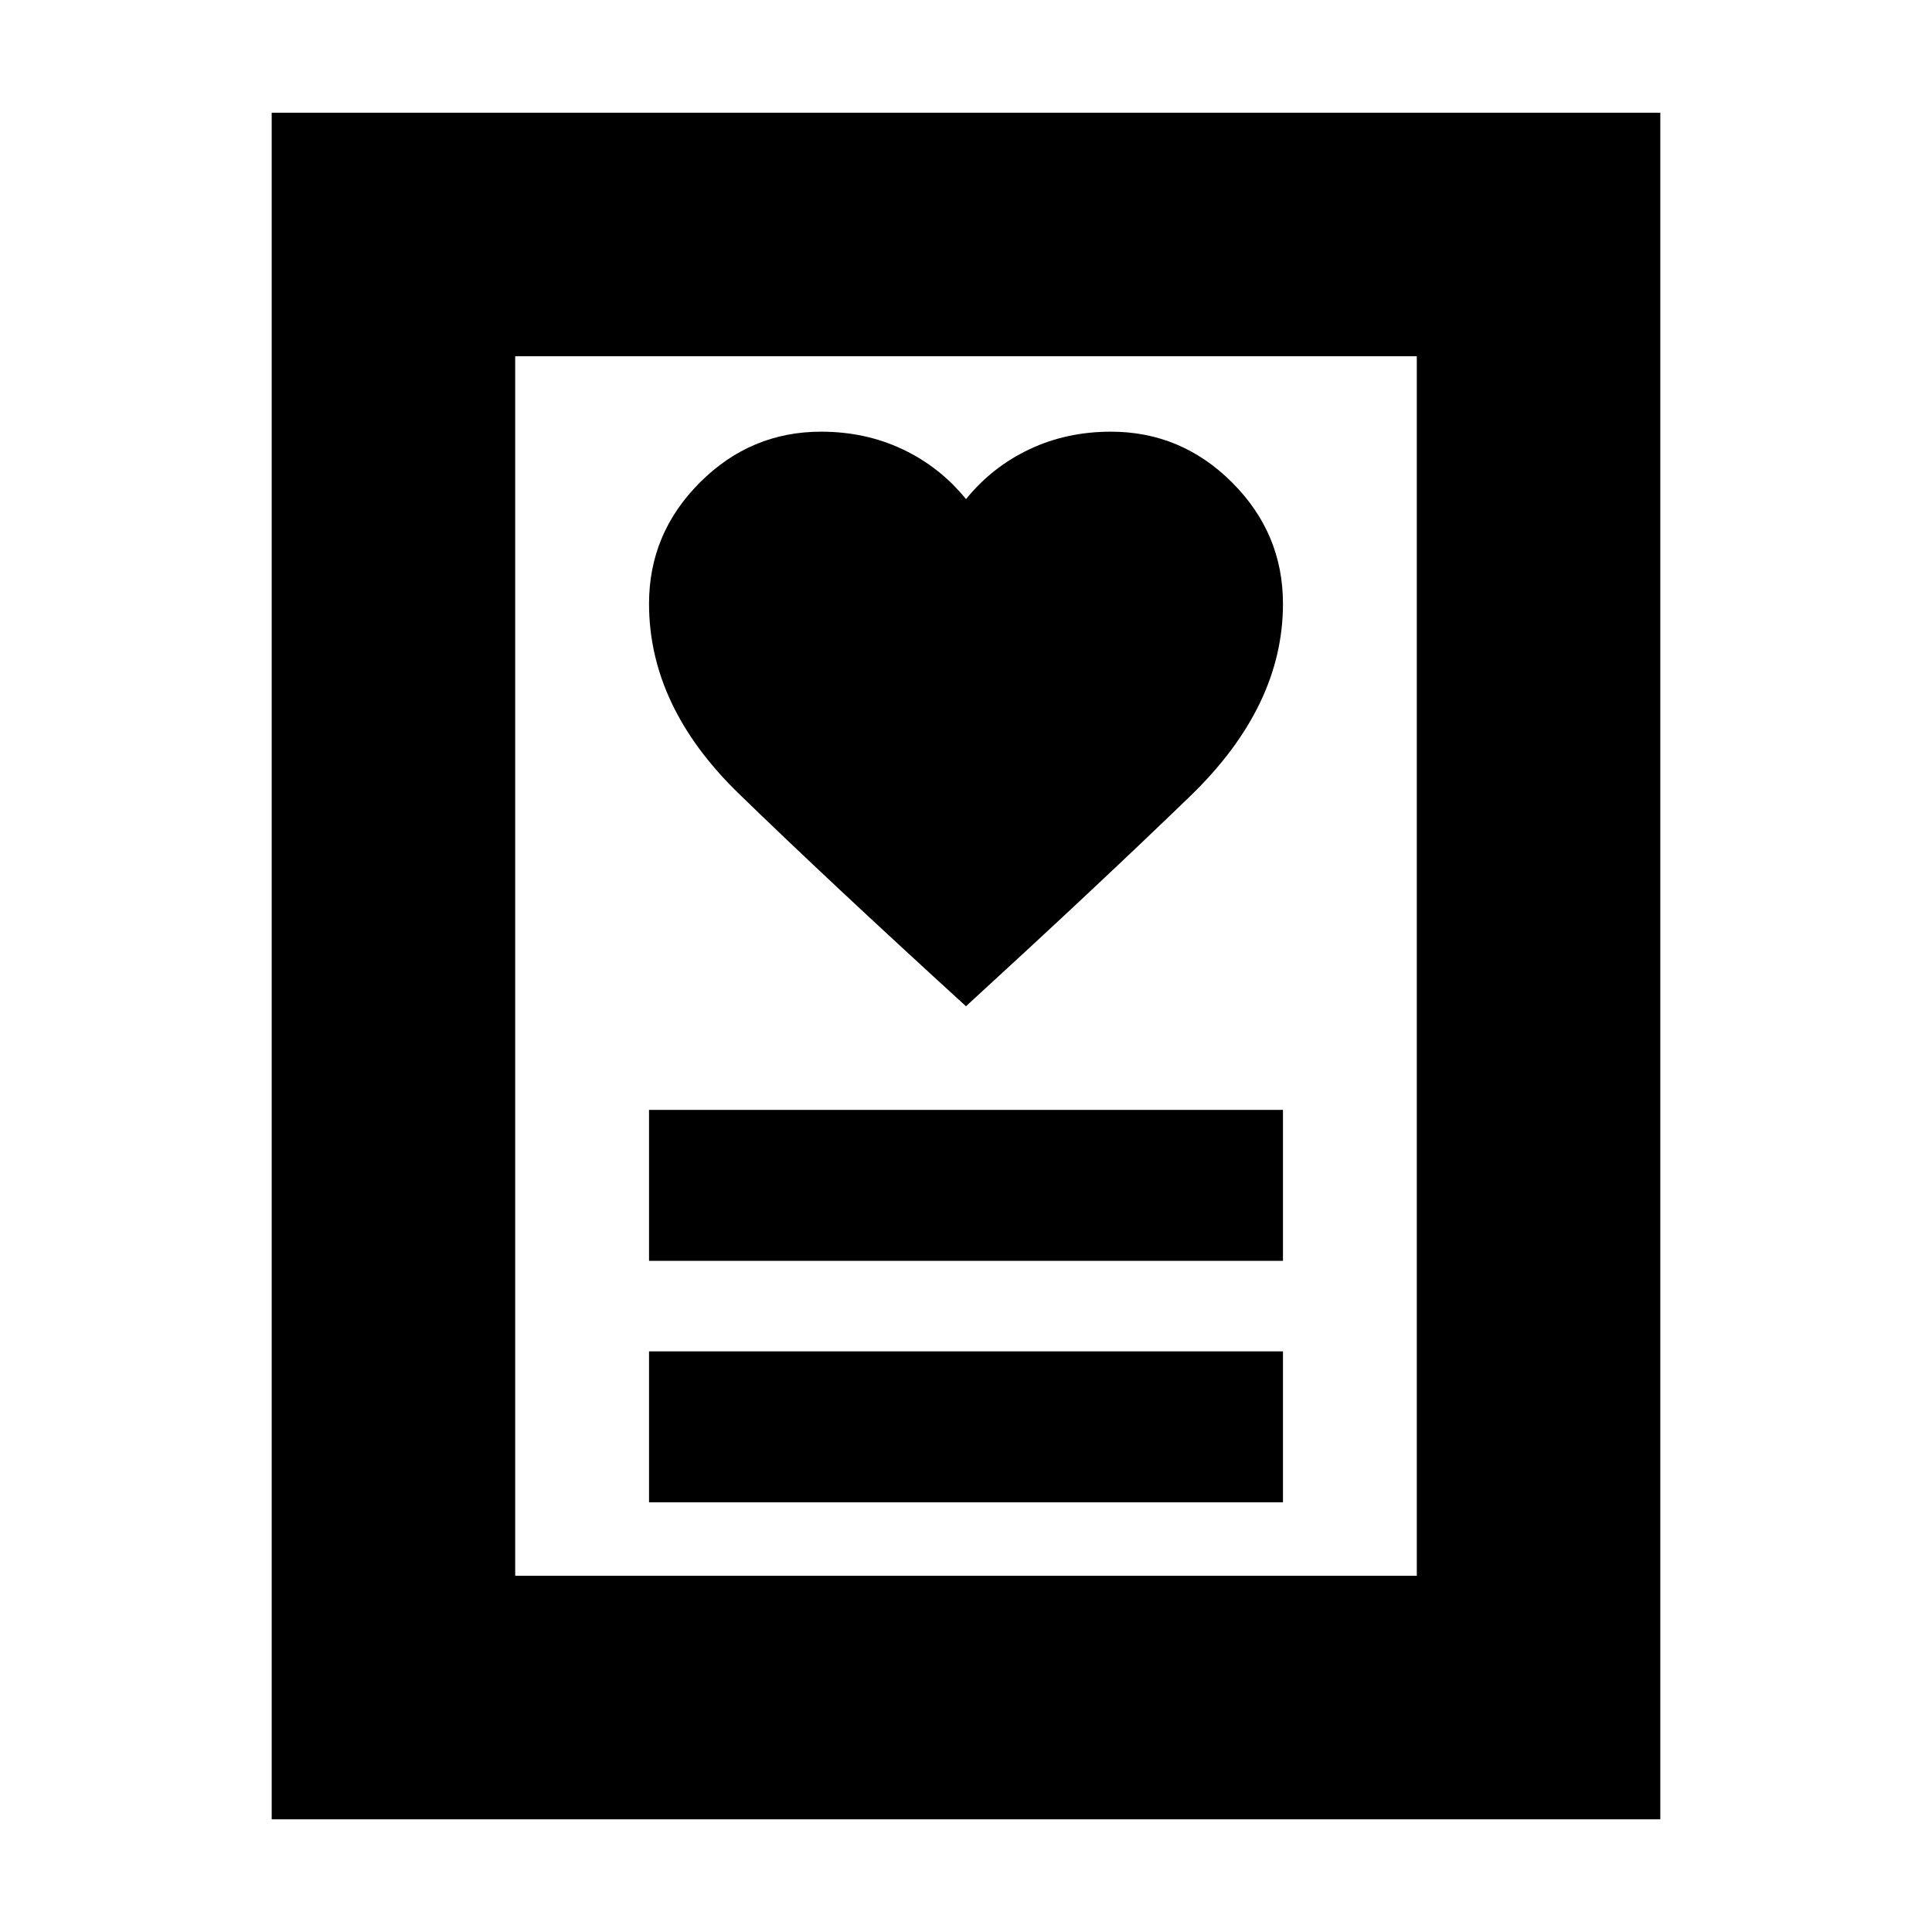 <svg xmlns="http://www.w3.org/2000/svg" height="24" viewBox="0 -960 960 960" width="24"><path d="M322.5-213.5h315v-75h-315v75Zm0-120h315v-75h-315v75ZM479.99-460q65.51-60 111.51-104.5t46-95.5q0-34.98-25.26-60.24Q586.98-745.5 552-745.5q-22 0-40.5 8.75T480-712q-13-16-31.5-24.75T408-745.5q-34.98 0-60.24 25.26Q322.5-694.98 322.5-660q0 51 44.5 94.25T479.99-460ZM135-56v-848h690v848H135Zm121-121h448v-606H256v606Zm0 0v-606 606Z"/></svg>